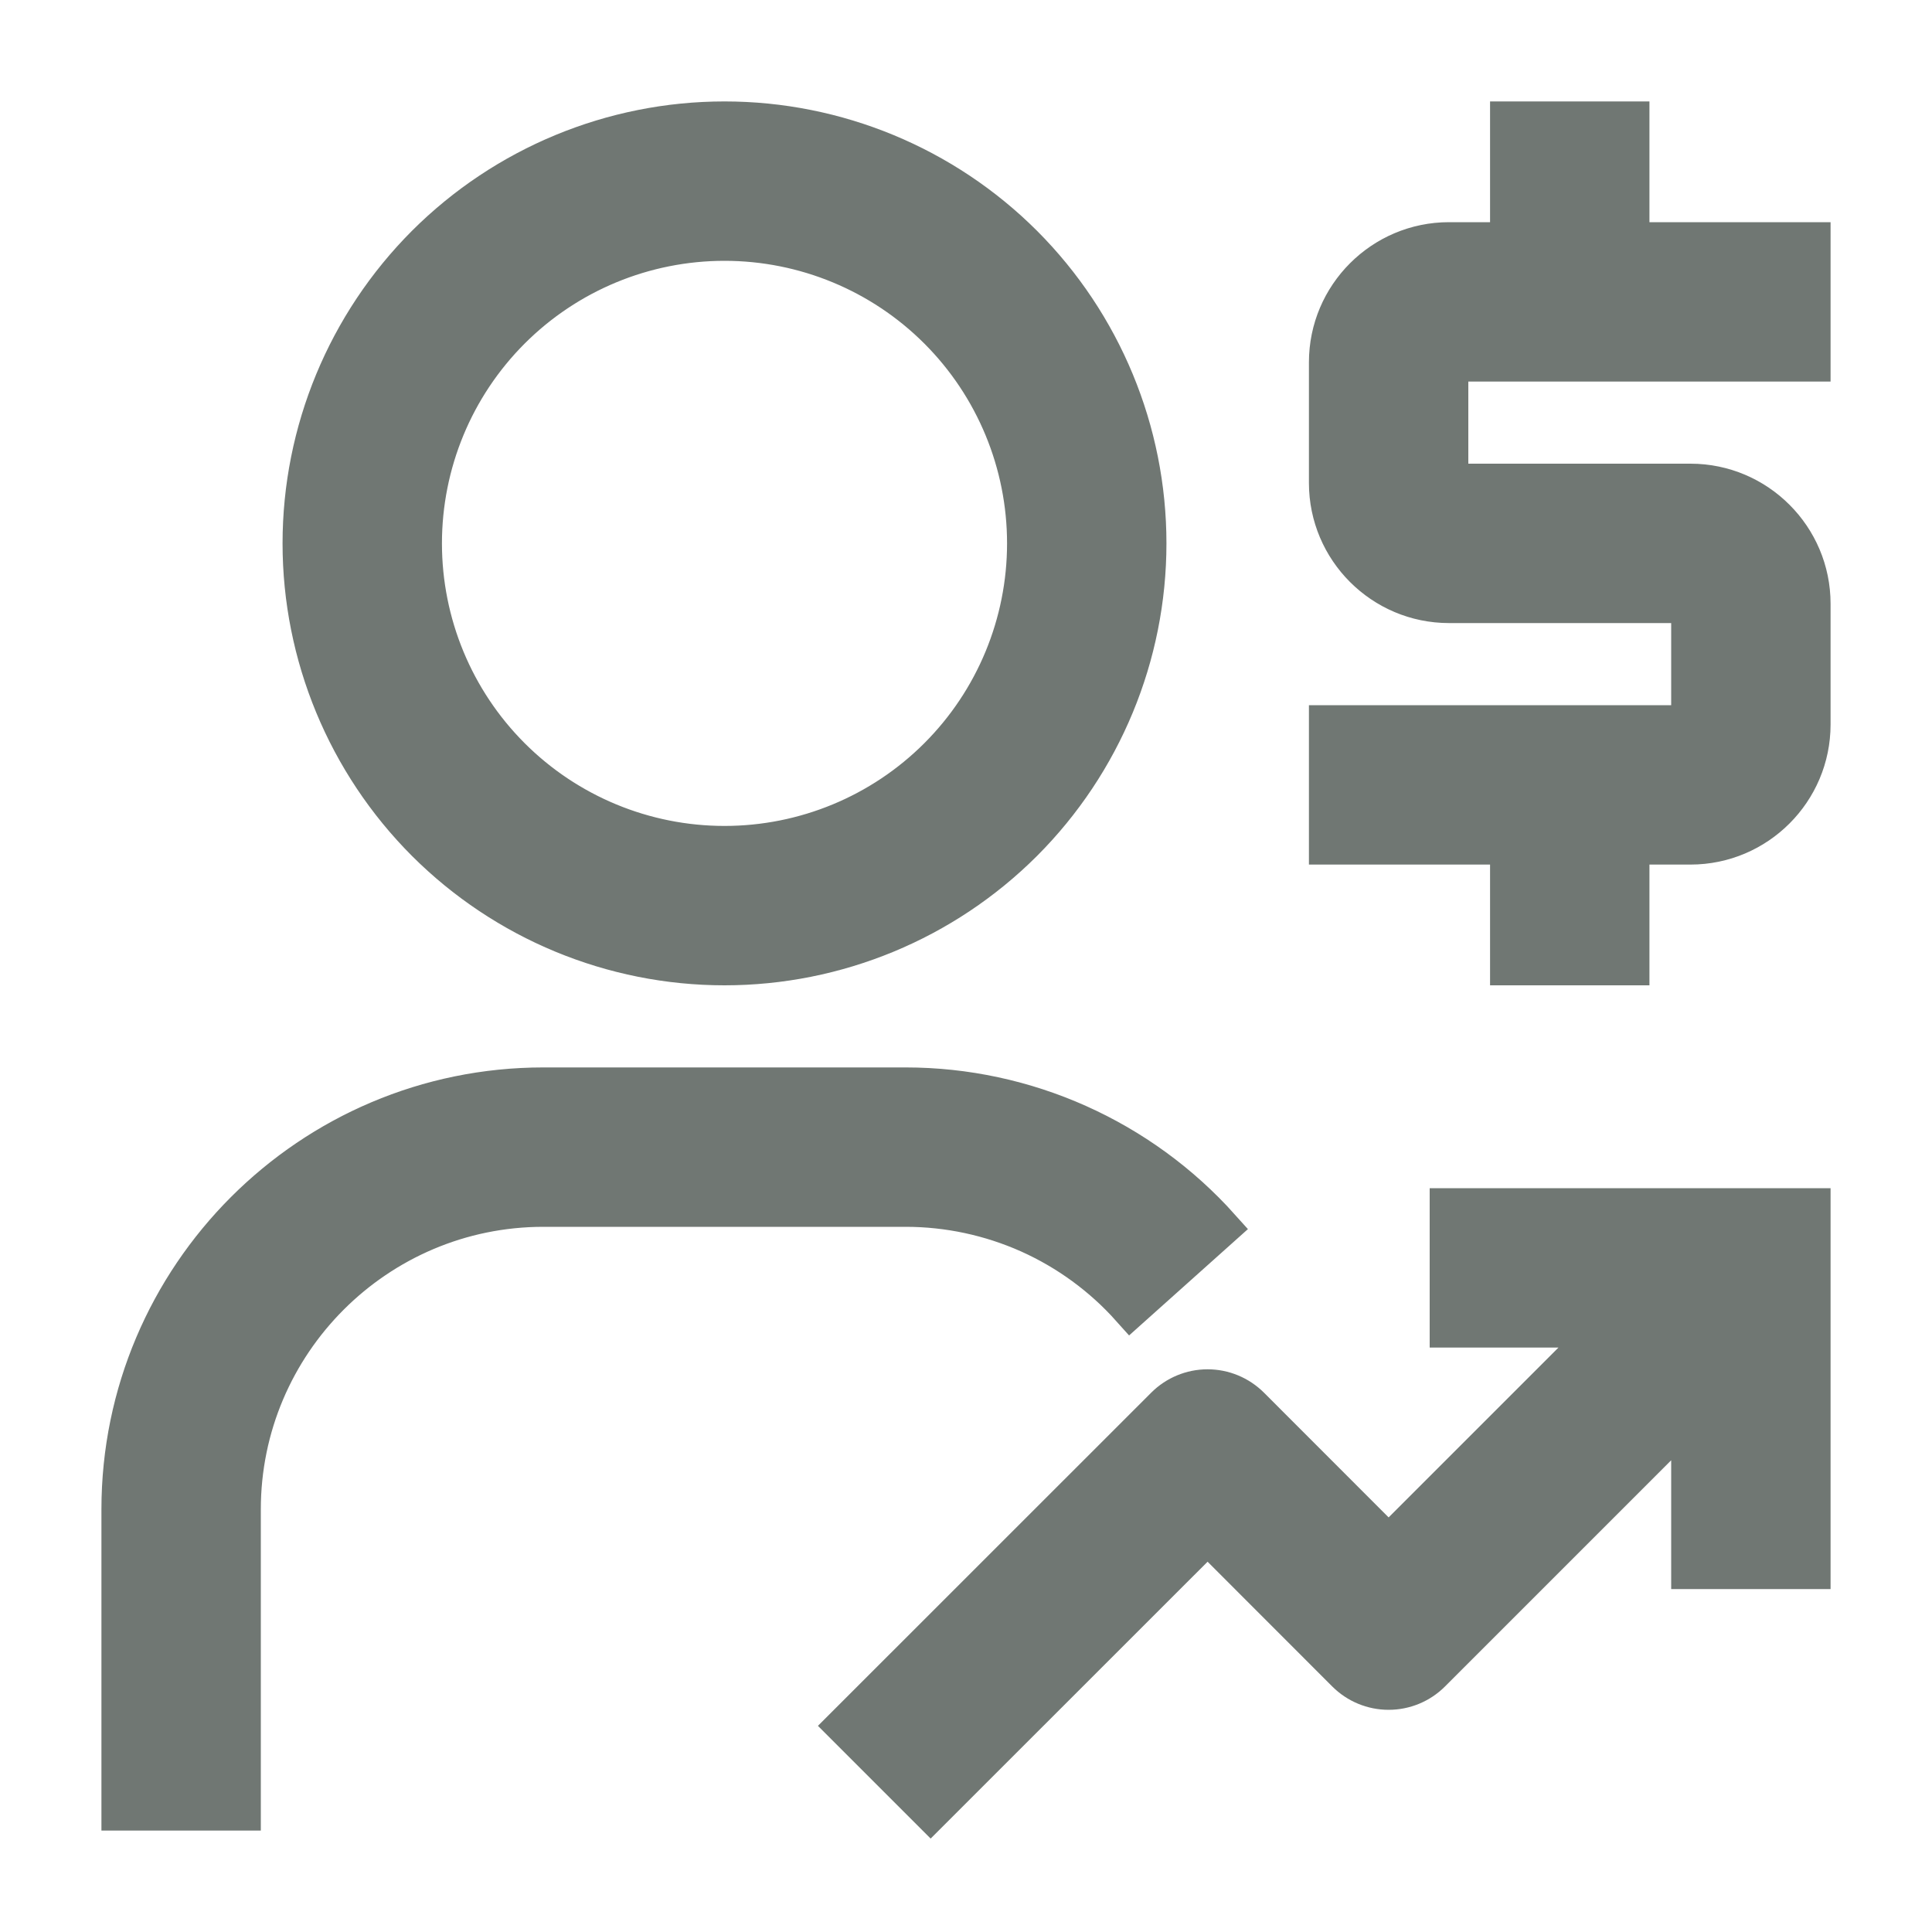 <svg width="20" height="20" viewBox="0 0 20 20" fill="none" xmlns="http://www.w3.org/2000/svg">
<path d="M18.75 3.75V2.5H16.875V1.25H15.625V2.5H15C14.311 2.5 13.75 3.061 13.75 3.75V5C13.75 5.689 14.311 6.25 15 6.25H17.5V7.5H13.75V8.75H15.625V10H16.875V8.75H17.5C18.189 8.75 18.75 8.189 18.75 7.5V6.25C18.75 5.561 18.189 5 17.5 5H15V3.75H18.75ZM15 12.5V13.75H16.616L14.375 15.991L12.943 14.558C12.825 14.441 12.667 14.375 12.501 14.375H12.5C12.335 14.375 12.176 14.441 12.059 14.558L8.75 17.866L9.634 18.75L12.501 15.884L13.933 17.317C14.05 17.434 14.209 17.5 14.375 17.5C14.541 17.5 14.7 17.434 14.817 17.317L17.5 14.634V16.25H18.75V12.5H15ZM2.5 18.75H1.25V15.625C1.25 13.213 3.212 11.25 5.625 11.25H9.375C10.618 11.25 11.806 11.781 12.636 12.708L11.704 13.542C11.411 13.214 11.052 12.952 10.651 12.772C10.249 12.593 9.815 12.5 9.375 12.5H5.625C3.902 12.5 2.5 13.902 2.5 15.625V18.75ZM7.5 10C8.66 10 9.773 9.539 10.594 8.719C11.414 7.898 11.875 6.785 11.875 5.625C11.875 4.465 11.414 3.352 10.594 2.531C9.773 1.711 8.66 1.25 7.5 1.25C6.34 1.25 5.227 1.711 4.406 2.531C3.586 3.352 3.125 4.465 3.125 5.625C3.125 6.785 3.586 7.898 4.406 8.719C5.227 9.539 6.34 10 7.5 10ZM7.5 2.5C8.329 2.5 9.124 2.829 9.71 3.415C10.296 4.001 10.625 4.796 10.625 5.625C10.625 6.454 10.296 7.249 9.71 7.835C9.124 8.421 8.329 8.75 7.5 8.75C6.671 8.75 5.876 8.421 5.29 7.835C4.704 7.249 4.375 6.454 4.375 5.625C4.375 4.796 4.704 4.001 5.29 3.415C5.876 2.829 6.671 2.5 7.5 2.5Z" fill="#707773" stroke="#707773" stroke-width="0.4"/>
</svg>
